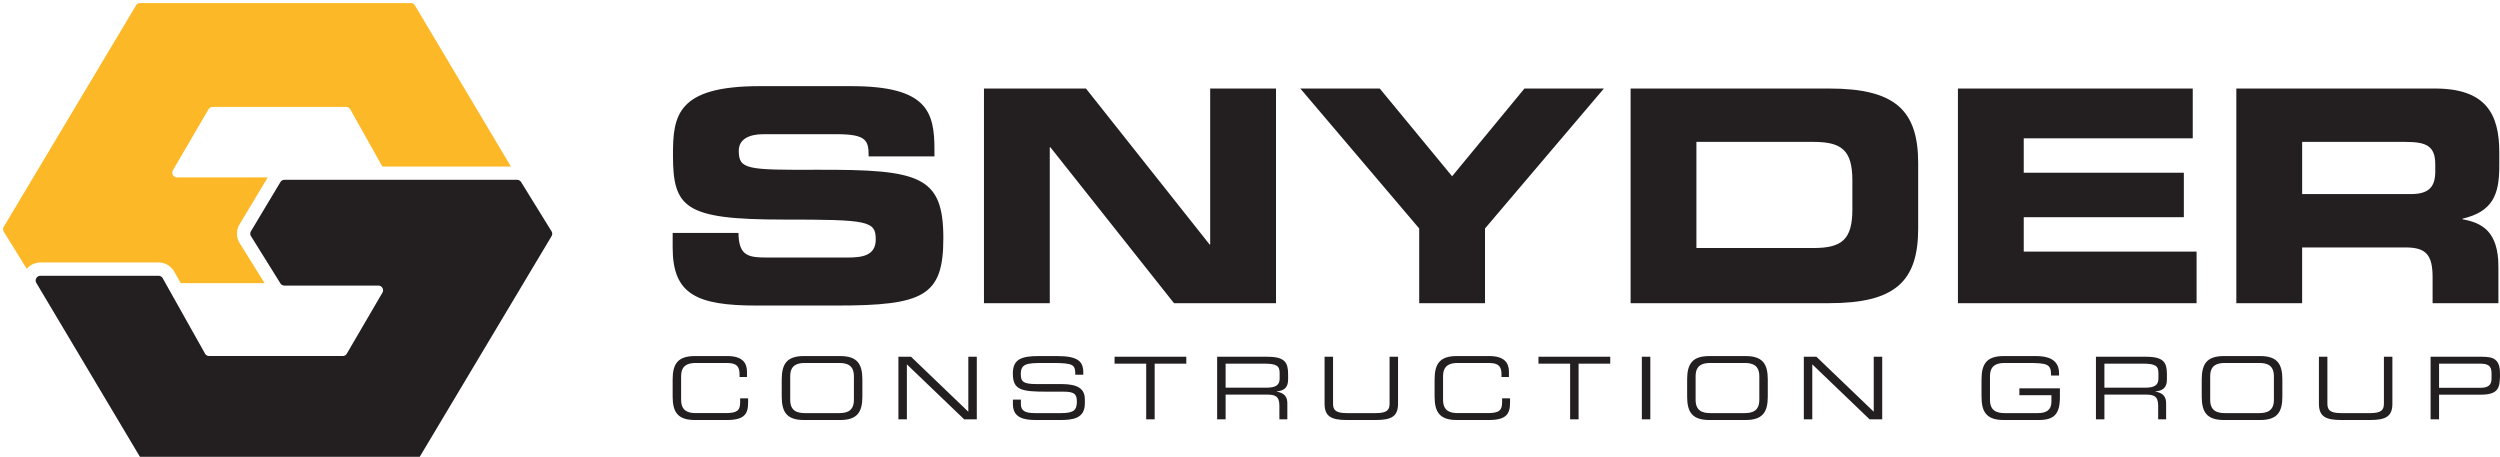<svg viewBox="0 0 405 74" xmlns="http://www.w3.org/2000/svg" fill-rule="evenodd" clip-rule="evenodd" stroke-linejoin="round" stroke-miterlimit="2"><path d="M25.689 44.678H6.545a.766.766 0 00-.658 1.158l16.855 28.29a.766.766 0 00.657.374h43.865c.27 0 .519-.141.657-.372l21.43-35.869a.766.766 0 00-.006-.794l-4.925-7.97a.765.765 0 00-.65-.363H46.08a.767.767 0 00-.656.37l-4.77 7.957a.767.767 0 00.007.798l4.762 7.646a.76.76 0 00.649.36h15.216c.591 0 .96.642.661 1.153l-5.768 9.878a.767.767 0 01-.661.38H33.882a.768.768 0 01-.668-.39l-6.858-12.216a.766.766 0 00-.667-.39" fill="#231f20" fill-rule="nonzero"/><path d="M6.545 42.524h19.144c1.054 0 2.03.57 2.545 1.49l1.041 1.854h13.589l-4.032-6.472a2.91 2.91 0 01-.025-3.044l4.565-7.616H28.67a.766.766 0 01-.662-1.152l5.77-9.878a.764.764 0 01.66-.38h21.639c.276 0 .532.15.667.39l5.2 9.262h20.824L67.217.873A.765.765 0 0066.559.5H22.694a.766.766 0 00-.657.372L.607 36.741a.768.768 0 00.006.795l3.717 6.015a2.922 2.922 0 012.215-1.027" fill="#fdb827" fill-rule="nonzero"/><path d="M164.092 64.738h1.29v.715c0 .994.532 1.47 2.24 1.47h4.256c1.99 0 2.576-.42 2.576-1.876 0-1.275-.503-1.596-2.21-1.596h-2.606c-4.187 0-5.559-.252-5.559-2.942 0-2.31 1.372-2.828 4.201-2.828h2.955c3.402 0 4.256.868 4.256 2.674v.352h-1.29c-.026-1.61-.195-1.906-3.792-1.906h-1.457c-2.647 0-3.585.14-3.585 1.806 0 1.205.378 1.61 2.52 1.61h4.061c2.675 0 3.795.772 3.795 2.494v.658c0 2.492-2.044 2.674-4.075 2.674h-3.808c-2.002 0-3.768-.35-3.768-2.562v-.743zm109.225-3.261c0-2.564.868-3.796 3.613-3.796h5.839c2.744 0 3.612 1.232 3.612 3.796v2.772c0 2.562-.868 3.793-3.612 3.793h-5.839c-2.745 0-3.613-1.231-3.613-3.793v-2.772zm-146.677 0c0-2.564.868-3.796 3.612-3.796h5.84c2.744 0 3.612 1.232 3.612 3.796v2.772c0 2.562-.868 3.793-3.613 3.793h-5.839c-2.744 0-3.612-1.231-3.612-3.793v-2.772zm230.04 0c0-2.564.869-3.796 3.611-3.796h5.84c2.745 0 3.612 1.232 3.612 3.796v2.772c0 2.562-.867 3.793-3.613 3.793h-5.839c-2.742 0-3.612-1.231-3.612-3.793v-2.772zm-142.098-3.683h1.372v7.574c0 .981.336 1.555 2.198 1.555h4.761c1.861 0 2.198-.574 2.198-1.555v-7.574h1.372v7.588c0 2.06-1.036 2.66-3.61 2.66h-4.679c-2.576 0-3.612-.6-3.612-2.66v-7.588zm161.083 0h1.373v7.574c0 .981.336 1.555 2.198 1.555h4.761c1.862 0 2.197-.574 2.197-1.555v-7.574h1.373v7.588c0 2.06-1.036 2.66-3.612 2.66h-4.677c-2.576 0-3.613-.6-3.613-2.66v-7.588zm-41.96 6.51c0 2.759-.897 3.738-3.431 3.738h-5.657c-2.743 0-3.612-1.231-3.612-3.794v-2.771c0-2.564.869-3.796 3.612-3.796h5.18c1.823 0 3.766.449 3.766 2.787v.363h-1.286c0-1.89-.574-2.029-3.962-2.029h-3.557c-1.317 0-2.382.393-2.382 2.155v3.81c0 1.764 1.065 2.156 2.382 2.156h5.363c1.371 0 2.21-.476 2.21-1.878v-1.02h-5.193v-1.12h6.567v1.4zm-101.3-2.829c0-2.562.87-3.794 3.613-3.794h5.25c2.493 0 3.18 1.162 3.18 2.52v.87h-1.206v-.464c0-1.722-1.062-1.806-2.324-1.806h-4.76c-1.316 0-2.381.392-2.381 2.156v3.809c0 1.765 1.065 2.156 2.38 2.156h4.803c1.848 0 2.382-.39 2.382-1.764v-.63h1.288v.685c0 1.835-.59 2.83-3.431 2.83h-5.18c-2.745 0-3.614-1.232-3.614-3.795v-2.773zm-123.435 0c0-2.562.87-3.794 3.613-3.794h5.252c2.491 0 3.177 1.162 3.177 2.52v.87h-1.204v-.464c0-1.722-1.063-1.806-2.324-1.806h-4.762c-1.315 0-2.379.392-2.379 2.156v3.809c0 1.765 1.064 2.156 2.38 2.156h4.803c1.847 0 2.38-.39 2.38-1.764v-.63h1.289v.685c0 1.835-.59 2.83-3.431 2.83h-5.18c-2.745 0-3.614-1.232-3.614-3.795v-2.773zm158.383-3.681h-1.373v10.138h1.373V57.794zm126.402 0h8.345c1.848 0 2.9.39 2.9 2.758 0 2.255-.184 3.388-3.166 3.388h-6.706v3.992h-1.373V57.794zM254.36 58.913h-5.126v-1.12h11.623v1.12h-5.125v9.019h-1.372v-9.02zm-68.676 0h-5.125v-1.12h11.621v1.12h-5.124v9.019h-1.372v-9.02zm106.535-1.12h2.043l9.283 8.905v-8.904h1.373v10.138h-2.043l-9.285-8.907v8.907h-1.371V57.794zm-146.677 0h2.043l9.283 8.905v-8.904h1.374v10.138h-2.044l-9.284-8.907v8.907h-1.372V57.794zm194 0h8.107c2.926 0 3.39.966 3.39 2.87v.827c0 1.428-.814 1.82-1.864 1.919v.027c1.4.252 1.737.981 1.737 1.904v2.59h-1.289v-2.226c0-1.583-.77-1.777-2.016-1.777h-6.692v4.004h-1.372V57.794zm-142.365 0h8.108c2.927 0 3.389.966 3.389 2.87v.827c0 1.428-.812 1.82-1.861 1.919v.027c1.4.252 1.735.981 1.735 1.904v2.59h-1.288v-2.226c0-1.583-.771-1.777-2.017-1.777h-6.693v4.004h-1.373V57.794zm-58.846 3.166c0-1.766-1.063-2.157-2.379-2.157h-5.56c-1.315 0-2.38.391-2.38 2.157v3.808c0 1.764 1.065 2.156 2.38 2.156h5.56c1.316 0 2.38-.392 2.38-2.156V60.96zm146.678 0c0-1.766-1.064-2.157-2.38-2.157h-5.56c-1.315 0-2.38.391-2.38 2.157v3.808c0 1.764 1.065 2.156 2.38 2.156h5.56c1.316 0 2.38-.392 2.38-2.156V60.96zm83.362 0c0-1.766-1.063-2.157-2.38-2.157h-5.558c-1.317 0-2.382.391-2.382 2.157v3.808c0 1.764 1.065 2.156 2.382 2.156h5.558c1.317 0 2.38-.392 2.38-2.156V60.96zm35.256-.547c0-1.204-.659-1.5-1.85-1.5h-6.65v3.908h6.763c1.093 0 1.737-.392 1.737-1.442v-.966zM205.13 62.805c1.526 0 2.171-.405 2.171-1.469v-.924c0-1.134-.49-1.5-2.506-1.5h-6.246v3.893h6.581zm142.365 0c1.526 0 2.17-.405 2.17-1.469v-.924c0-1.134-.491-1.5-2.507-1.5h-6.244v3.893h6.58zM108.97 37.731h10.663c.048 3.699 1.537 3.988 4.611 3.988h13.063c2.258 0 4.563-.241 4.563-2.93 0-3.027-1.248-3.219-14.985-3.219-16.042 0-17.866-1.92-17.866-10.47 0-6.292.576-11.143 14.025-11.143h14.888c12.295 0 13.448 4.178 13.448 10.278v1.104h-10.662c0-2.545-.288-3.6-5.188-3.6h-11.815c-2.402 0-4.034.815-4.034 2.688 0 3.027 1.297 3.122 12.727 3.074 16.571-.047 20.413.96 20.413 11.095 0 9.366-3.17 10.903-17.338 10.903h-12.921c-9.702 0-13.592-1.825-13.592-9.367v-2.4zm120.94-.72l-19.259-22.669h12.871l11.72 14.215 11.719-14.215h12.872l-19.26 22.669v12.104H229.91V37.011zm34.247-22.669h32.18c10.663 0 14.408 3.505 14.408 12.102v10.567c0 8.597-3.745 12.104-14.407 12.104h-32.18V14.342zm53.027 0h38.04v8.068h-27.378v5.572h25.936v7.203h-25.936v5.572h28v8.358h-38.662V14.342zm-157.782 0h16.523l20.028 25.262h.096V14.342h10.663v34.773h-16.524L170.16 23.852h-.096v25.263h-10.662V14.342zm202.882 0h32.18c8.213 0 10.422 4.082 10.422 10.325v2.21c0 4.66-1.057 7.396-5.955 8.55v.095c3.17.576 5.81 1.97 5.81 7.685v5.907H394.08v-4.178c0-3.65-1.058-4.85-4.371-4.85h-16.763v9.028h-10.662V14.342zM274.82 40.18h18.925c4.562 0 6.339-1.296 6.339-6.243V29.23c0-4.947-1.777-6.244-6.339-6.244H274.82V40.18zm98.127-8.74h17.629c2.88 0 3.937-1.152 3.937-3.65v-1.154c0-3.073-1.537-3.649-4.9-3.649h-16.666v8.453z" fill="#231f20" fill-rule="nonzero"/></svg>